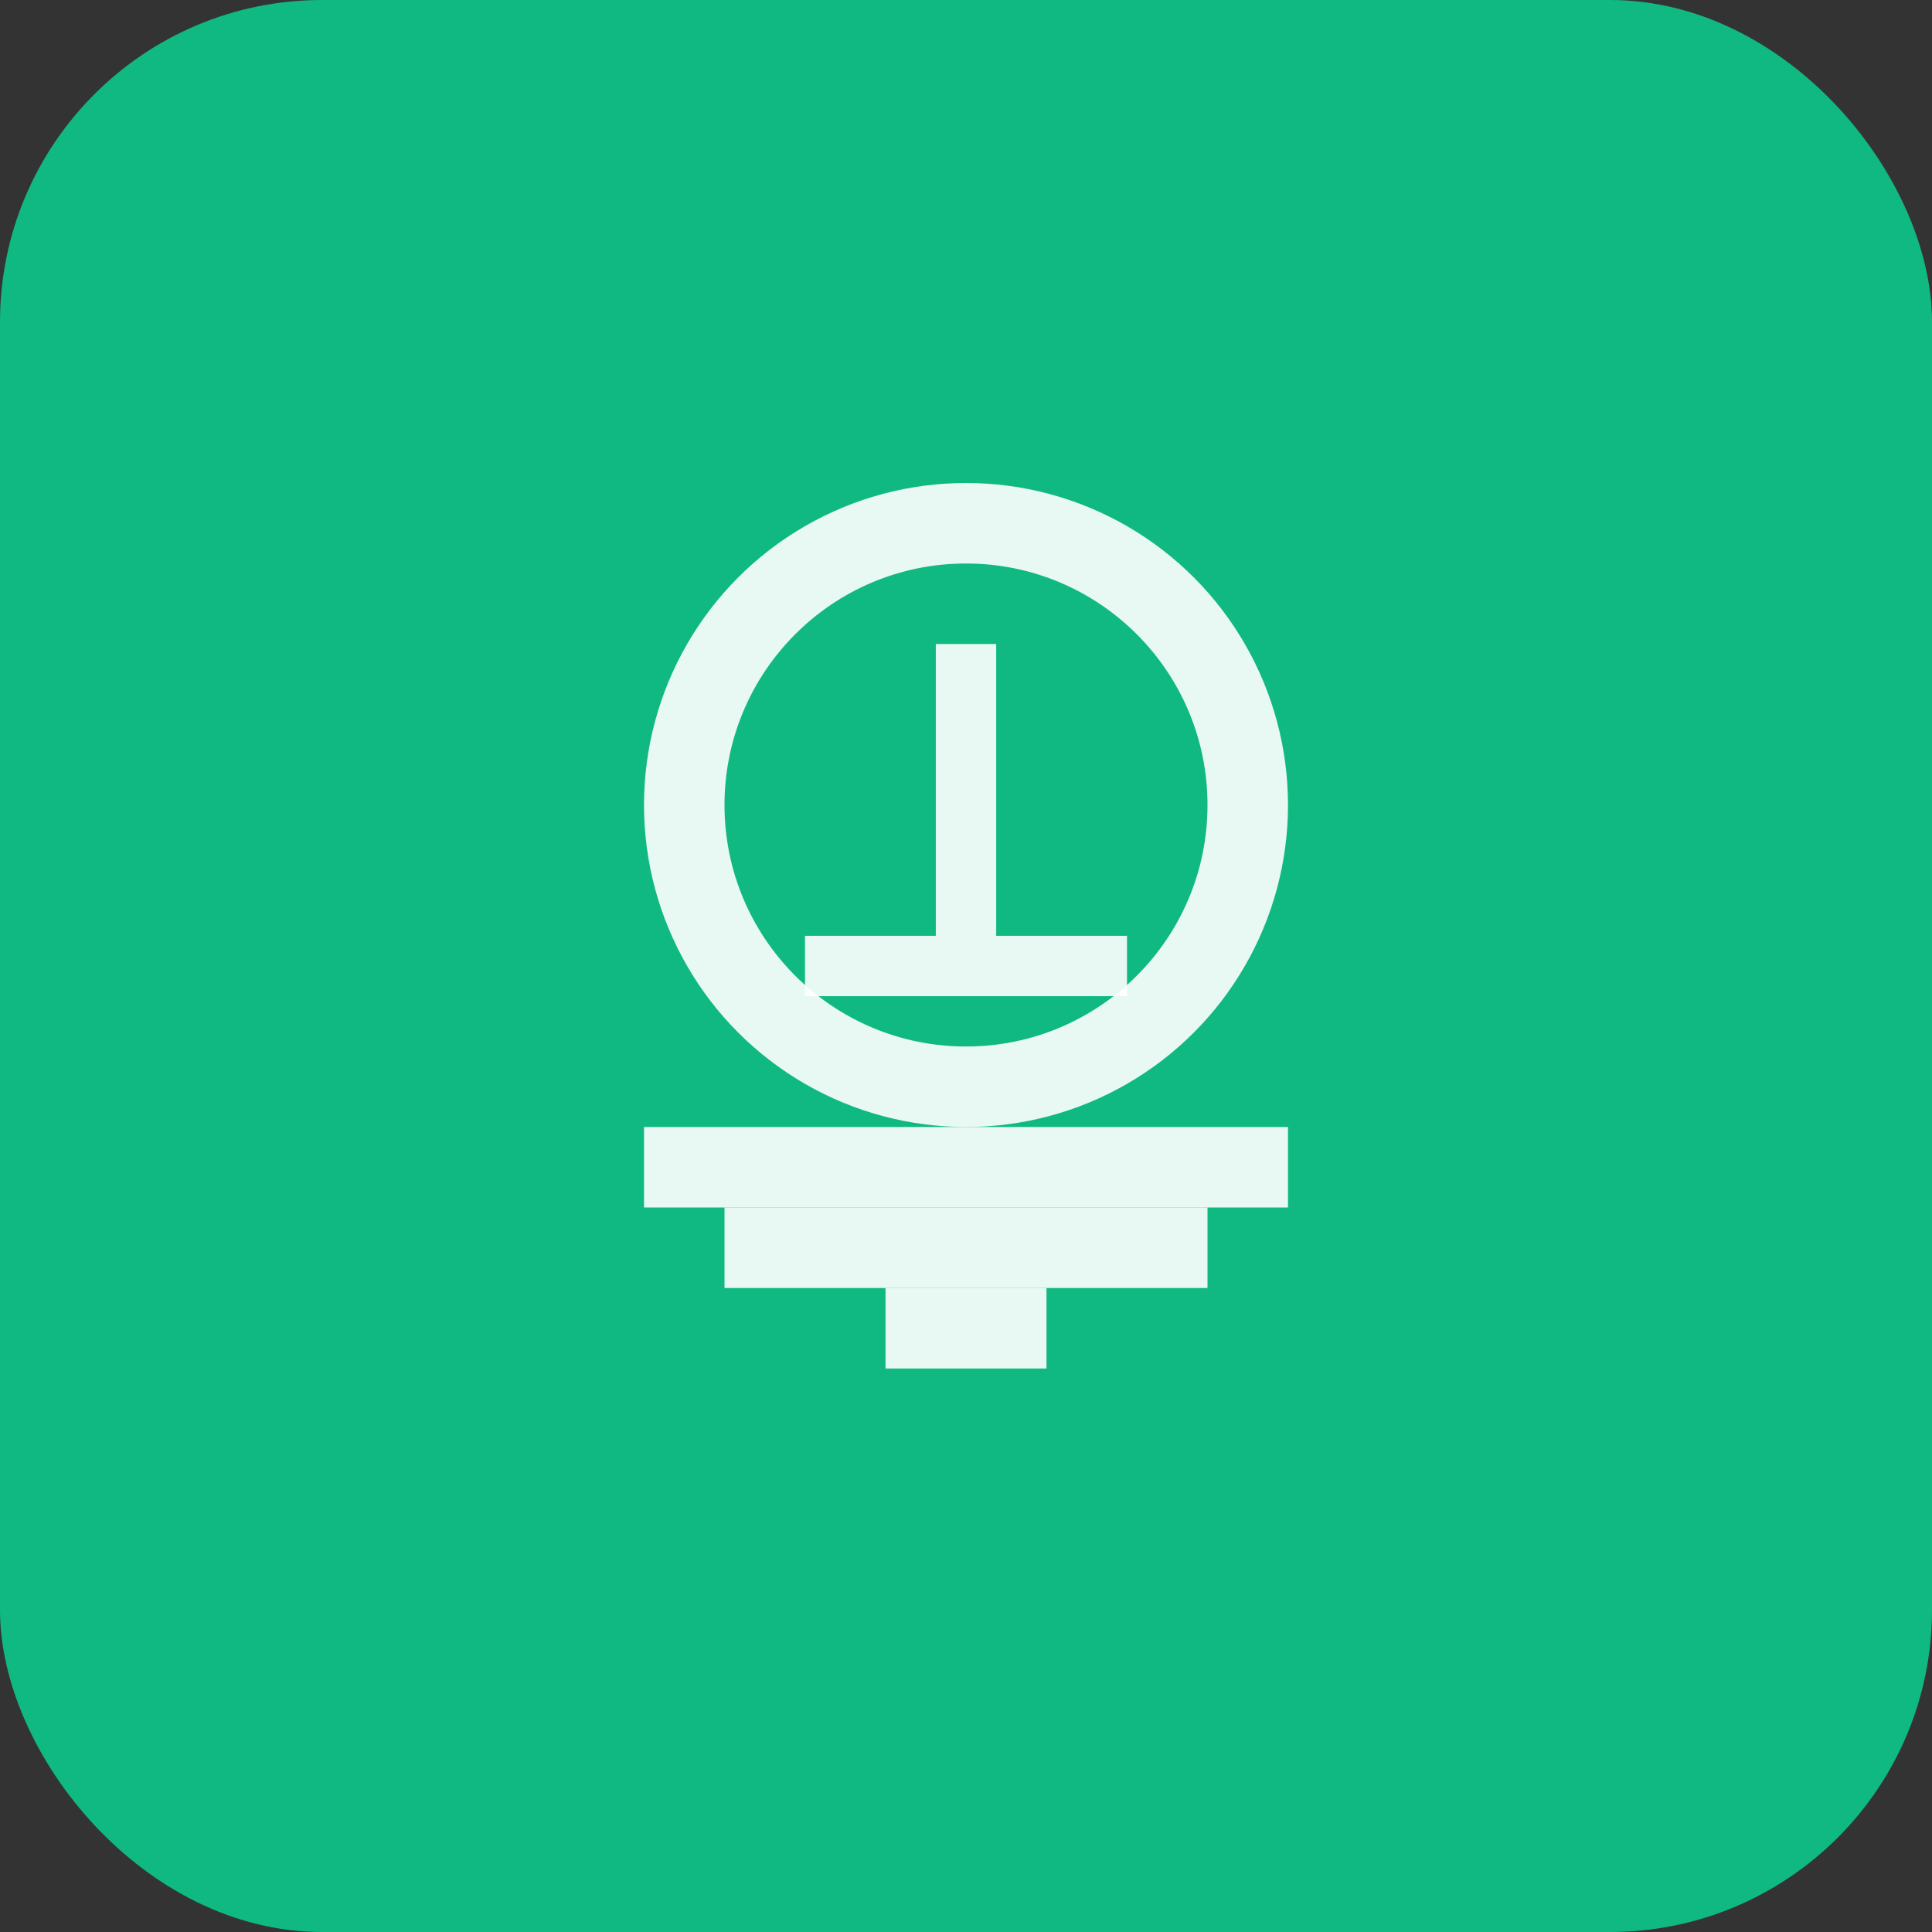 <svg width="48" height="48" viewBox="0 0 48 48" fill="none" xmlns="http://www.w3.org/2000/svg">
  <rect x="0" y="0" width="48" height="48" fill="#333333" stroke="none"/>
  <rect width="48" height="48" rx="8" fill="#10B981"/>
  <!-- Watch -->
  <circle cx="24" cy="20" r="8" fill="white" opacity="0.9"/>
  <circle cx="24" cy="20" r="6" fill="#10B981"/>
  <!-- Watch hands -->
  <path d="M24 16v8M20 24h8" stroke="white" stroke-width="1.5" opacity="0.9"/>
  <!-- Watch band -->
  <path d="M16 28h16v2H16z" fill="white" opacity="0.9"/>
  <path d="M18 30h12v2H18z" fill="white" opacity="0.9"/>
  <!-- Watch buckle -->
  <rect x="22" y="32" width="4" height="2" fill="white" opacity="0.9"/>
</svg>

